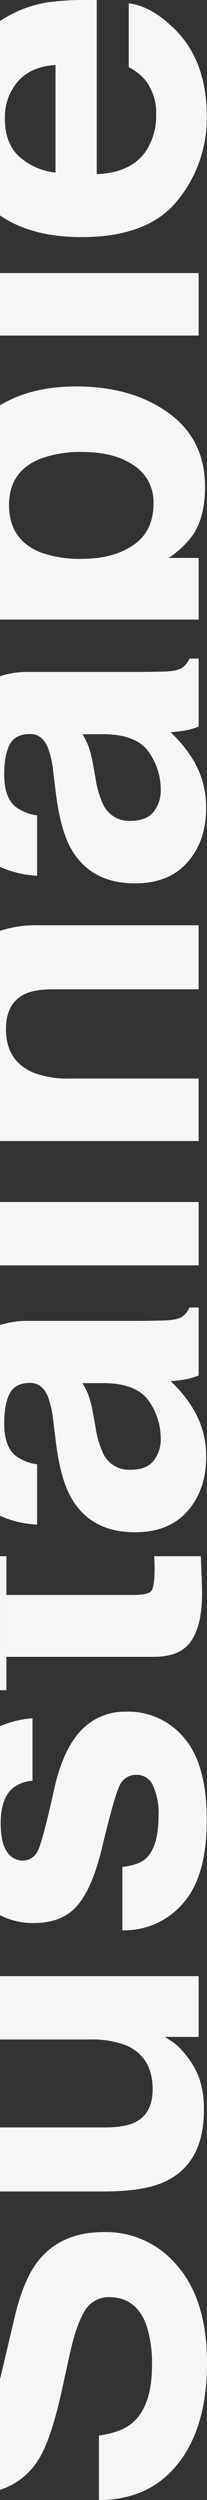 <svg xmlns="http://www.w3.org/2000/svg" width="61.562" height="743.261" viewBox="0 0 61.562 743.261"><rect x="0" y="0" width="61.562" height="743.261" fill="#333333" stroke="none"/><defs><style>.a{fill:#f6f6f6;}</style></defs><g transform="translate(-0.433 -124.219)"><path class="a" d="M1541.29,1758.989a27.584,27.584,0,0,0-21.876-10.182q-12.832,0-19.622,8.588-4.368,5.546-6.977,16.626l-3.973,16.867c-.133.593-.275,1.16-.409,1.711v32.851a20.95,20.95,0,0,0,10.967-8.254q3.981-5.734,7.37-21.075l2.278-10.4q1.953-9.14,4.5-13.346a8.224,8.224,0,0,1,7.369-4.206q8.151,0,11.151,8.588a36.78,36.78,0,0,1,1.561,11.785q0,12.107-5.934,17.1-3.255,2.73-9.841,3.664v19.172q14.986,0,23.562-10.876t8.58-29.854Q1549.995,1769.171,1541.29,1758.989Z" transform="translate(-1488 -961)"/><path class="a" d="M1547.65,1702.969a25.862,25.862,0,0,0-5.35-8.421,13,13,0,0,0-2.871-2.471c-1.086-.692-1.737-1.126-1.954-1.293h10.041v-18.061h-59.083v18.837h26.683a28,28,0,0,1,11.017,1.819q7.7,3.505,7.695,12.979,0,7.386-5.417,9.923-3.054,1.428-9.122,1.428h-30.856v19.037h30.856q12.194,0,18.445-3.054,11.343-5.459,11.351-21.2A28.771,28.771,0,0,0,1547.65,1702.969Z" transform="translate(-1488 -961)"/><path class="a" d="M1543.243,1601.963a21.559,21.559,0,0,0-17.244-7.87,17.925,17.925,0,0,0-13.362,5.475q-5.283,5.546-7.887,16.651-3.656,16.65-5.15,19.4a4.85,4.85,0,0,1-4.632,2.746,5.441,5.441,0,0,1-4.432-2.579c-1.26-1.727-1.894-4.607-1.894-8.663q0-7.386,3.781-10.466a11,11,0,0,1,5.675-2.02v-18.587a31.189,31.189,0,0,0-9.665,2.354v56.194a21.505,21.505,0,0,0,9.991,2.346q8.337,0,12.778-4.949,4.494-4.957,7.494-17.068,3.982-16.827,5.609-19.439a5.27,5.27,0,0,1,4.758-2.612,5.212,5.212,0,0,1,4.89,3.238,19.564,19.564,0,0,1,1.636,8.747q0,9.364-3.722,12.845c-1.386,1.3-3.731,2.161-7.036,2.554v18.837a22.957,22.957,0,0,0,18.02-8q7.085-8,7.077-24.788Q1549.928,1609.839,1543.243,1601.963Z" transform="translate(-1488 -961)"/><path class="a" d="M1548.492,1556.669l-.325-8.8h-13.888c.05.609.075,1.226.1,1.852s.033,1.227.033,1.8q0,5.672-1.076,6.777t-5.442,1.11h-37.558v-11.534h-1.9v39.836h1.9v-9.915h43.751q6.648,0,9.84-3.13Q1548.948,1569.843,1548.492,1556.669Z" transform="translate(-1488 -961)"/><path class="a" d="M1546.281,1504.763a38.3,38.3,0,0,0-7.111-8.922c1.611-.133,3.046-.3,4.307-.517a20.506,20.506,0,0,0,4.039-1.177v-20.214h-2.738a6.629,6.629,0,0,1-2.153,2.737c-.868.609-2.52.985-4.949,1.11q-4.833.138-8.221.133h-32.6a25.649,25.649,0,0,0-8.421,1.261v56.679a30.241,30.241,0,0,0,11.034,2.629v-17.928a13.5,13.5,0,0,1-6.518-2.645q-3.257-2.78-3.264-9.448,0-5.948,1.661-9.023t6.034-3.079c2.4,0,4.157,1.344,5.283,4.014a29.327,29.327,0,0,1,1.628,7.42l.784,6.368q1.365,10.842,4.566,16.417,5.859,10.191,18.971,10.183,10.1,0,15.616-6.327t5.508-16.033A27,27,0,0,0,1546.281,1504.763Zm-12.169,14.74c-1.4,1.786-3.7,2.679-6.869,2.679a8.49,8.49,0,0,1-7.9-4.39,27.9,27.9,0,0,1-2.538-8.538l-.784-4.232a31.059,31.059,0,0,0-1.269-4.991,21.336,21.336,0,0,0-1.794-3.6h6.91q9.315.2,12.845,5.333a19.437,19.437,0,0,1,3.522,11.217A10.171,10.171,0,0,1,1534.112,1519.5Z" transform="translate(-1488 -961)"/><path class="a" d="M1488.433,1442.576v18.837h59.083v-18.837Z" transform="translate(-1488 -961)"/><path class="a" d="M1495.686,1380.822q3-1.49,8.6-1.486h43.225V1360.3h-47.857a33.564,33.564,0,0,0-11.226,1.669v62.48h59.083v-18.579h-38.468a27.642,27.642,0,0,1-10.816-1.811q-8.025-3.493-8.021-12.878Q1490.211,1383.543,1495.686,1380.822Z" transform="translate(-1488 -961)"/><path class="a" d="M1546.281,1311.841a38.418,38.418,0,0,0-7.111-8.914q2.416-.2,4.307-.526a20.514,20.514,0,0,0,4.039-1.177v-20.206h-2.738a6.684,6.684,0,0,1-2.153,2.738q-1.3.914-4.949,1.11-4.833.125-8.221.125h-32.6a25.427,25.427,0,0,0-8.421,1.268v56.671a30.241,30.241,0,0,0,11.034,2.629v-17.927a13.425,13.425,0,0,1-6.518-2.646q-3.257-2.767-3.264-9.448,0-5.946,1.661-9.022t6.034-3.072q3.593,0,5.283,4.007a29.5,29.5,0,0,1,1.628,7.419l.784,6.377q1.365,10.828,4.566,16.417,5.859,10.178,18.971,10.182,10.1,0,15.616-6.326t5.508-16.033A27.049,27.049,0,0,0,1546.281,1311.841Zm-12.169,14.739c-1.4,1.786-3.7,2.679-6.869,2.679a8.489,8.489,0,0,1-7.9-4.39,27.9,27.9,0,0,1-2.538-8.538l-.784-4.232a31.173,31.173,0,0,0-1.269-4.982,21.049,21.049,0,0,0-1.794-3.606h6.91q9.315.2,12.845,5.325a19.444,19.444,0,0,1,3.522,11.226A10.146,10.146,0,0,1,1534.112,1326.58Z" transform="translate(-1488 -961)"/><path class="a" d="M1545.888,1244.144q3.519-5.37,3.523-14.222,0-14.084-10.892-21.95t-27.451-7.862q-13.371,0-22.635,5.6v63.7h59.083v-18.319h-8.931A28.306,28.306,0,0,0,1545.888,1244.144Zm-17.8,3.13q-6,4.081-15.123,4.082a34.194,34.194,0,0,1-12.653-1.978q-9.189-3.807-9.189-14,0-10.065,9.389-13.8a34.076,34.076,0,0,1,12.52-1.978q9.452,0,15.256,4.015a12.894,12.894,0,0,1,5.8,11.242Q1534.087,1243.206,1528.086,1247.274Z" transform="translate(-1488 -961)"/><path class="a" d="M1539.562,1093.095q-6.523-6.135-12.845-6.886v18.971a15.577,15.577,0,0,1,4.891,3.823,15.744,15.744,0,0,1,3.264,10.315,18.868,18.868,0,0,1-2.68,10.25q-4.293,7-14.989,7.428v-51.755a90.753,90.753,0,0,0-14.106.609,35.17,35.17,0,0,0-14.664,5.634v57.772q9.315,6.449,24.3,6.452,19.718,0,28.46-10.842a38.761,38.761,0,0,0,8.739-25.03Q1549.928,1102.647,1539.562,1093.095Zm-34.62,43.442a19.222,19.222,0,0,1-11-4.949q-4.057-3.931-4.056-11.093a16.281,16.281,0,0,1,3.83-11.017q3.831-4.445,11.226-4.949Z" transform="translate(-1488 -961)"/><path class="a" d="M1488.433,1168.227v18.579h59.083v-18.579Z" transform="translate(-1488 -962.824)"/></g></svg>